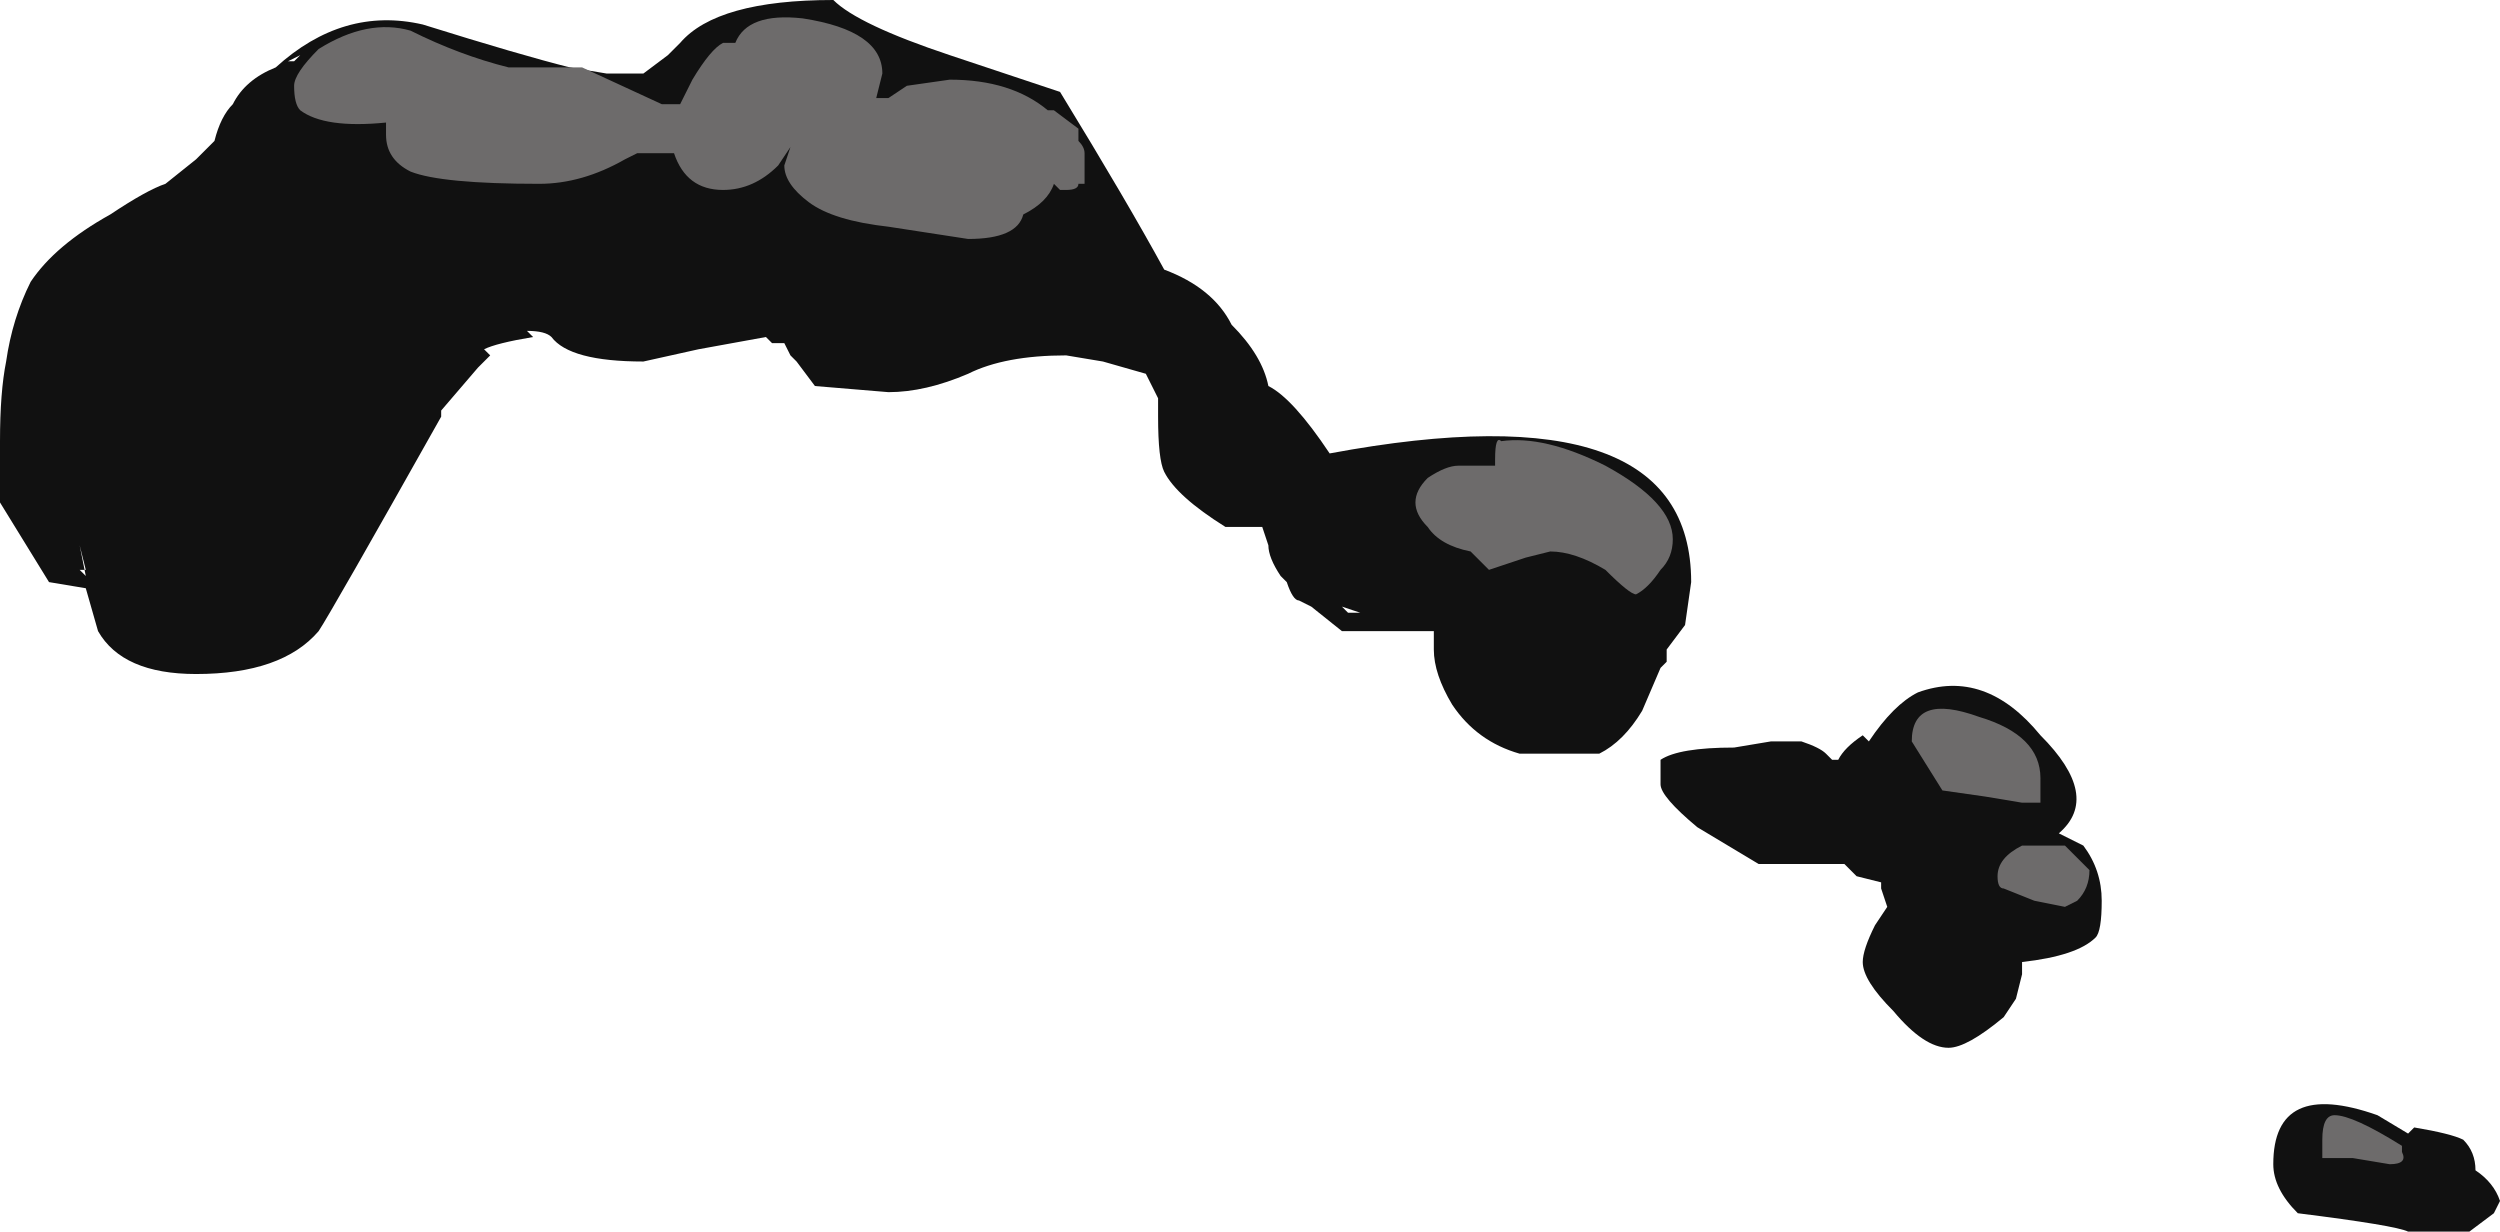 <?xml version="1.0" encoding="UTF-8" standalone="no"?>
<svg xmlns:ffdec="https://www.free-decompiler.com/flash" xmlns:xlink="http://www.w3.org/1999/xlink" ffdec:objectType="shape" height="10.05px" width="20.4px" xmlns="http://www.w3.org/2000/svg">
  <g transform="matrix(1.0, 0.0, 0.0, 1.0, 11.7, 7.35)">
    <path d="M1.9 -2.05 L1.9 -1.95 1.85 -1.9 1.7 -1.55 Q1.55 -1.3 1.35 -1.2 L0.7 -1.2 Q0.35 -1.3 0.15 -1.6 0.0 -1.85 0.0 -2.05 L0.0 -2.2 -0.75 -2.2 -1.0 -2.4 -1.1 -2.45 Q-1.15 -2.45 -1.2 -2.6 L-1.25 -2.65 Q-1.35 -2.8 -1.35 -2.9 L-1.4 -3.05 -1.7 -3.05 Q-2.1 -3.3 -2.2 -3.5 -2.25 -3.6 -2.25 -3.95 L-2.25 -4.1 -2.35 -4.3 -2.7 -4.4 -3.0 -4.45 Q-3.5 -4.45 -3.8 -4.3 -4.15 -4.15 -4.45 -4.15 L-5.05 -4.2 -5.2 -4.4 -5.25 -4.45 -5.3 -4.55 -5.4 -4.55 -5.45 -4.6 -6.0 -4.5 -6.45 -4.4 Q-7.05 -4.4 -7.2 -4.6 -7.25 -4.65 -7.4 -4.65 L-7.35 -4.6 Q-7.65 -4.55 -7.75 -4.5 L-7.7 -4.45 -7.8 -4.35 -8.1 -4.0 -8.1 -3.95 Q-9.0 -2.35 -9.1 -2.2 -9.4 -1.85 -10.1 -1.85 -10.7 -1.85 -10.9 -2.2 L-11.0 -2.55 -11.3 -2.6 -11.7 -3.25 -11.7 -3.75 Q-11.7 -4.15 -11.65 -4.4 -11.6 -4.75 -11.45 -5.05 -11.25 -5.35 -10.8 -5.6 -10.5 -5.8 -10.35 -5.85 L-10.1 -6.05 -9.95 -6.2 Q-9.9 -6.4 -9.8 -6.5 -9.7 -6.7 -9.45 -6.8 -8.9 -7.3 -8.25 -7.15 -7.45 -6.9 -7.05 -6.8 L-6.75 -6.75 -6.45 -6.75 -6.25 -6.9 -6.15 -7.0 Q-5.85 -7.35 -4.9 -7.35 -4.7 -7.15 -3.95 -6.9 L-3.05 -6.6 Q-2.5 -5.7 -2.2 -5.15 -1.8 -5.0 -1.65 -4.7 -1.4 -4.45 -1.35 -4.2 -1.15 -4.1 -0.85 -3.65 2.1 -4.2 2.1 -2.6 L2.05 -2.25 1.9 -2.05 M2.75 -1.3 L3.0 -1.3 Q3.15 -1.25 3.2 -1.2 L3.25 -1.15 3.3 -1.15 Q3.35 -1.25 3.5 -1.35 L3.55 -1.3 Q3.75 -1.6 3.95 -1.7 4.5 -1.9 4.95 -1.35 5.45 -0.85 5.1 -0.55 L5.3 -0.45 Q5.45 -0.25 5.45 0.0 5.45 0.25 5.4 0.3 5.25 0.45 4.8 0.5 L4.8 0.6 4.75 0.8 4.65 0.95 Q4.35 1.2 4.2 1.2 4.0 1.2 3.75 0.9 3.5 0.65 3.5 0.5 3.5 0.4 3.6 0.2 L3.7 0.05 3.65 -0.1 3.65 -0.15 3.45 -0.2 3.35 -0.3 2.65 -0.3 2.15 -0.6 Q1.85 -0.85 1.85 -0.95 L1.85 -1.15 Q2.0 -1.25 2.45 -1.25 L2.75 -1.3 M6.85 2.15 Q6.85 1.45 7.7 1.75 L7.95 1.9 8.0 1.85 Q8.3 1.9 8.4 1.95 8.5 2.05 8.5 2.2 8.65 2.3 8.7 2.45 L8.65 2.55 8.45 2.7 7.95 2.7 Q7.85 2.65 7.05 2.55 6.85 2.35 6.85 2.15 M-9.25 -6.9 L-9.35 -6.85 -9.3 -6.85 -9.25 -6.9 M-11.05 -2.9 L-11.0 -2.7 -11.05 -2.7 -11.0 -2.65 -11.05 -2.9 M-0.6 -2.35 L-0.75 -2.4 -0.7 -2.35 -0.6 -2.35" fill="#111111" fill-rule="evenodd" stroke="none"/>
    <path d="M0.5 -3.55 L0.5 -3.6 Q0.5 -3.8 0.55 -3.75 0.9 -3.8 1.4 -3.55 1.95 -3.25 1.95 -2.95 1.95 -2.8 1.85 -2.7 1.75 -2.55 1.65 -2.5 1.6 -2.5 1.4 -2.7 1.15 -2.85 0.95 -2.85 L0.75 -2.8 Q0.6 -2.75 0.45 -2.7 L0.3 -2.85 Q0.05 -2.9 -0.05 -3.05 -0.15 -3.15 -0.15 -3.25 -0.15 -3.35 -0.05 -3.45 0.1 -3.55 0.2 -3.55 L0.5 -3.55 M3.9 -1.3 Q3.9 -1.7 4.45 -1.5 4.95 -1.35 4.95 -1.0 L4.95 -0.8 4.8 -0.8 4.5 -0.85 4.15 -0.9 3.9 -1.3 M4.8 -0.45 L5.15 -0.45 5.35 -0.25 Q5.35 -0.1 5.25 0.0 L5.15 0.05 4.9 0.0 4.65 -0.1 Q4.6 -0.1 4.6 -0.2 4.6 -0.35 4.8 -0.45 M7.25 2.1 L7.25 1.95 Q7.25 1.75 7.35 1.75 7.5 1.75 7.9 2.0 L7.9 2.05 Q7.95 2.15 7.8 2.15 L7.5 2.1 7.25 2.1 M-6.3 -6.5 L-6.15 -6.5 -6.05 -6.7 Q-5.9 -6.95 -5.8 -7.0 L-5.7 -7.0 Q-5.6 -7.25 -5.15 -7.2 -4.5 -7.1 -4.5 -6.75 L-4.55 -6.55 -4.45 -6.55 -4.3 -6.65 -3.95 -6.7 Q-3.45 -6.7 -3.15 -6.45 L-3.1 -6.45 -2.9 -6.3 -2.9 -6.2 Q-2.85 -6.15 -2.85 -6.1 L-2.85 -5.85 -2.9 -5.85 Q-2.9 -5.8 -3.0 -5.8 L-3.05 -5.8 -3.1 -5.85 Q-3.15 -5.7 -3.35 -5.6 -3.4 -5.4 -3.8 -5.4 L-4.45 -5.5 Q-4.9 -5.55 -5.1 -5.7 -5.3 -5.85 -5.3 -6.0 L-5.25 -6.15 -5.35 -6.0 Q-5.55 -5.8 -5.8 -5.8 -6.1 -5.8 -6.2 -6.1 L-6.5 -6.1 -6.6 -6.05 Q-6.95 -5.85 -7.3 -5.85 -8.1 -5.85 -8.35 -5.95 -8.55 -6.05 -8.55 -6.25 L-8.55 -6.35 Q-9.05 -6.3 -9.25 -6.45 -9.3 -6.5 -9.3 -6.65 -9.3 -6.75 -9.1 -6.95 -8.7 -7.2 -8.35 -7.1 -7.95 -6.9 -7.55 -6.8 L-6.95 -6.8 -6.3 -6.5" fill="#6d6b6b" fill-rule="evenodd" stroke="none"/>
  </g>
</svg>
